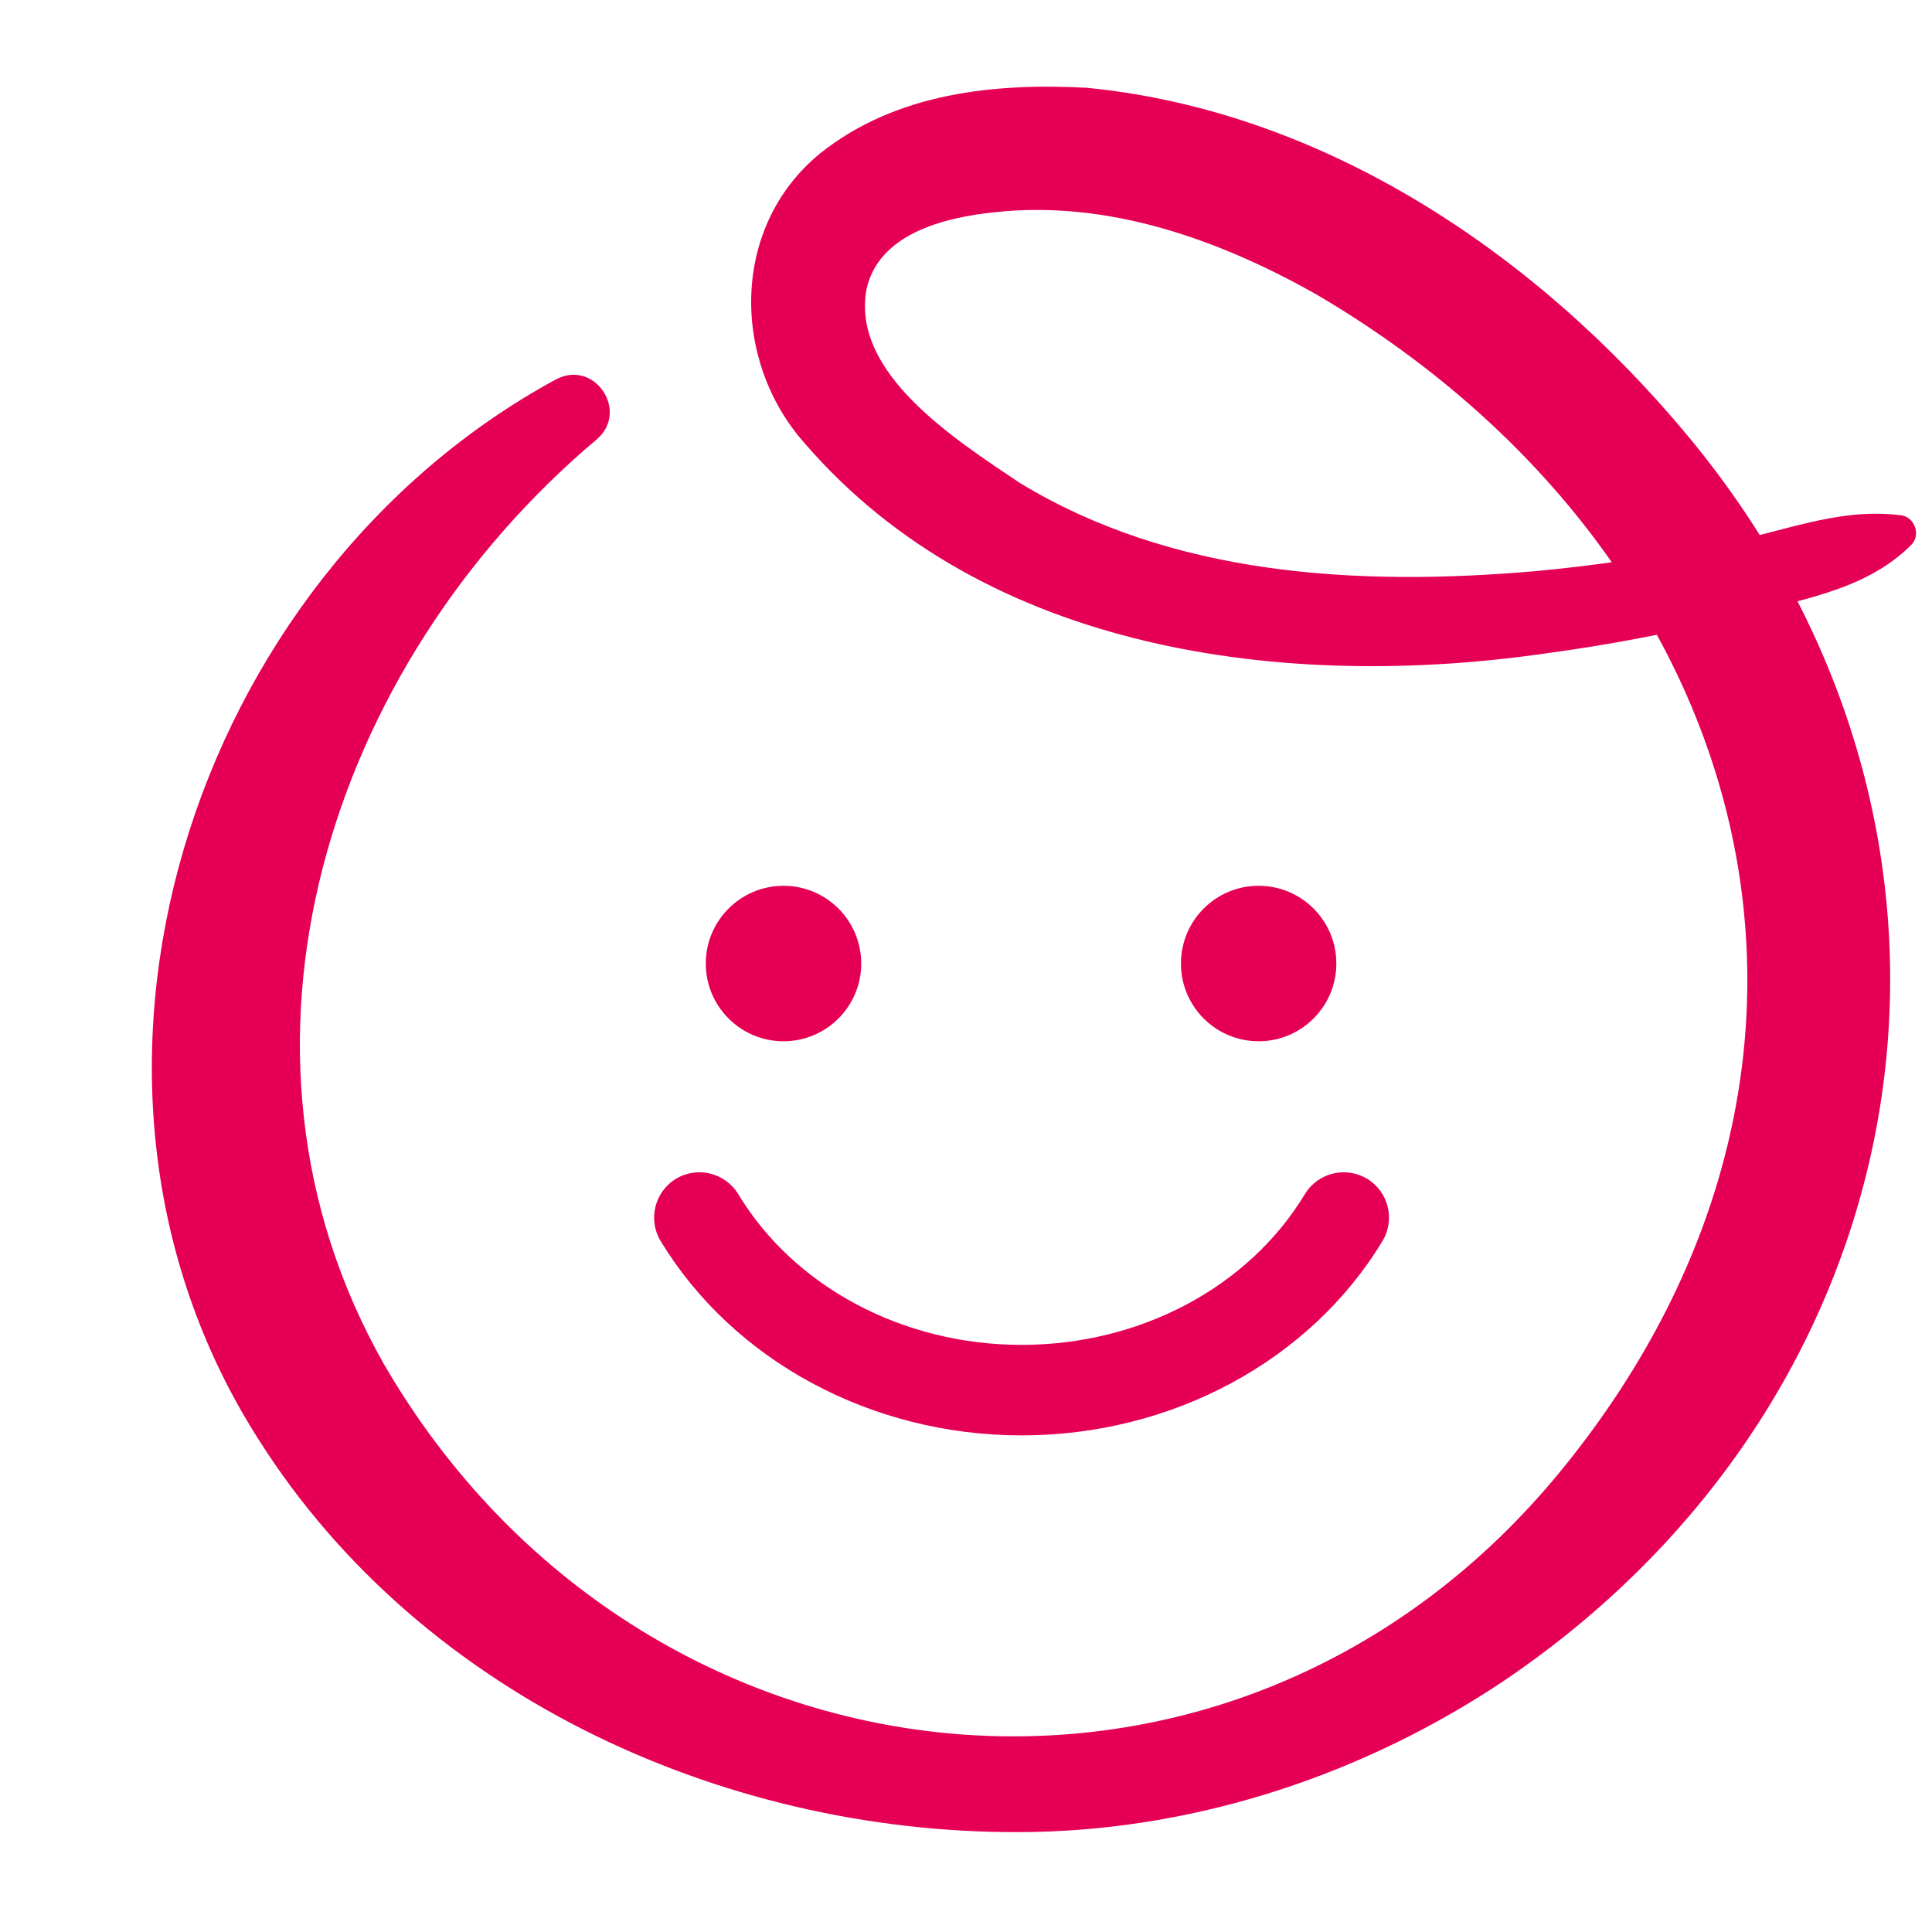 <svg width="48" height="48" viewBox="0 0 48 48" fill="none" xmlns="http://www.w3.org/2000/svg">
<g clip-path="url(#clip0_37768_9085)">
<mask id="mask0_37768_9085" style="mask-type:luminance" maskUnits="userSpaceOnUse" x="0" y="0" width="259" height="48">
<path d="M259 0H0V48H259V0Z" fill="white"/>
</mask>
<g mask="url(#mask0_37768_9085)">
<path d="M14.831 10.912C8.168 16.518 5.086 26.053 9.544 33.901C15.915 44.874 30.71 46.501 38.841 36.466C47.094 26.291 43.647 13.739 32.708 7.317C30.271 5.94 27.53 4.972 24.735 5.27C23.413 5.404 21.817 5.825 21.525 7.202C21.16 9.267 23.681 10.888 25.326 11.991C29.12 14.306 33.725 14.574 38.147 14.19C39.657 14.05 41.162 13.825 42.654 13.52C44.207 13.27 45.584 12.6 47.222 12.801C47.569 12.838 47.734 13.294 47.484 13.538C46.302 14.72 44.597 14.909 43.068 15.348C41.527 15.726 39.962 16.024 38.378 16.237C31.977 17.157 24.491 16.237 19.984 11.004C18.175 8.962 18.145 5.63 20.38 3.808C22.268 2.303 24.716 2.059 27.001 2.181C32.921 2.76 38.183 6.324 41.911 10.803C50.188 20.74 48.026 34.553 37.361 41.761C33.92 44.064 29.833 45.429 25.691 45.514C18.224 45.66 10.507 42.236 6.414 35.747C0.707 26.796 4.739 14.361 13.802 9.432C14.764 8.908 15.641 10.211 14.831 10.912Z" fill="#E50056"/>
<path d="M21.397 23.939C21.397 25.005 20.532 25.87 19.466 25.87C18.4 25.87 17.535 25.005 17.535 23.939C17.535 22.872 18.4 22.007 19.466 22.007C20.532 22.007 21.397 22.872 21.397 23.939Z" fill="#E50056"/>
<path d="M33.201 23.939C33.201 25.005 32.336 25.87 31.27 25.87C30.204 25.87 29.34 25.005 29.34 23.939C29.34 22.872 30.204 22.007 31.27 22.007C32.336 22.007 33.201 22.872 33.201 23.939Z" fill="#E50056"/>
<path d="M25.381 35.662C21.653 35.662 18.218 33.809 16.415 30.836C16.092 30.306 16.262 29.611 16.792 29.288C17.322 28.966 18.017 29.136 18.34 29.666C19.734 31.976 22.433 33.413 25.381 33.413C28.328 33.413 31.021 31.982 32.421 29.666C32.744 29.136 33.432 28.966 33.968 29.288C34.498 29.611 34.669 30.3 34.346 30.836C32.543 33.816 29.108 35.662 25.381 35.662Z" fill="#E50056"/>
</g>
</g>
<defs>
<clipPath id="clip0_37768_9085">
<rect width="259" height="48" fill="white"/>
</clipPath>
</defs>
</svg>
